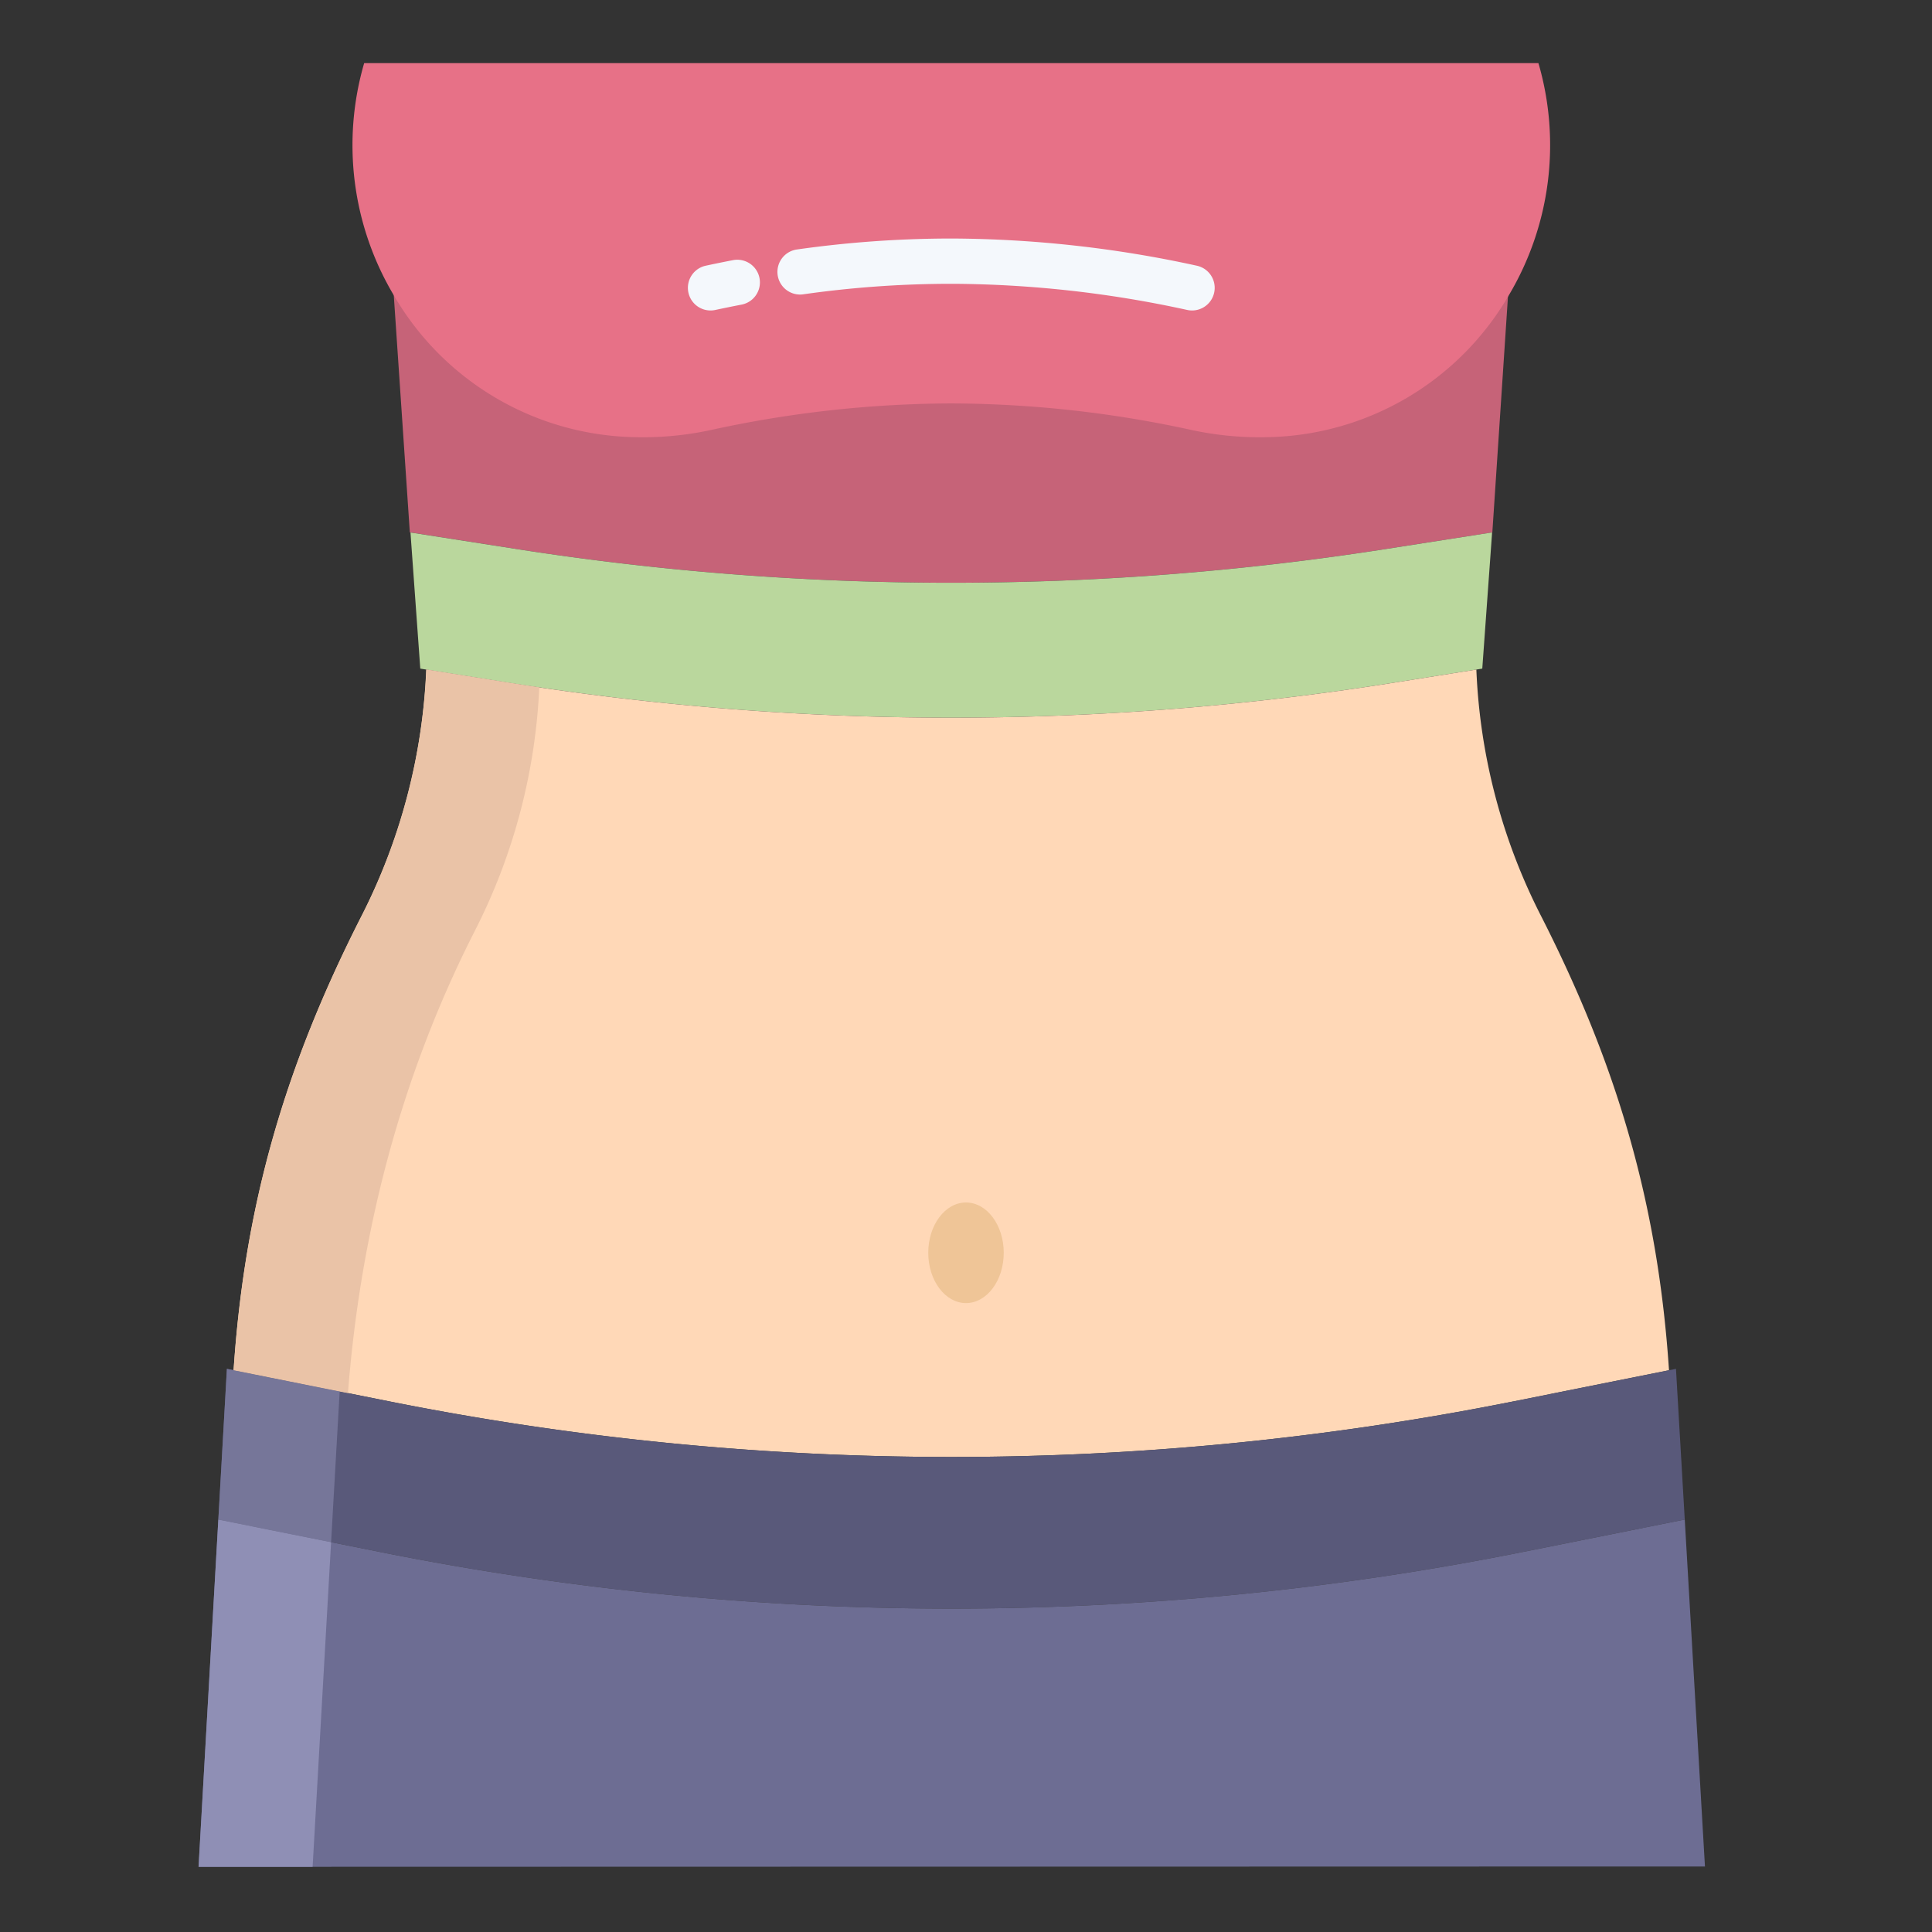 <svg id="Layer_1" height="512" viewBox="0 0 512 512" width="512" xmlns="http://www.w3.org/2000/svg" data-name="Layer 1"><rect x="0" y="0" width="512" height="512" fill="#333333" stroke="none"/><path d="m104 73 4.61 68.1.275.017 27.972 4.374a746.524 746.524 0 0 0 230.421 0l27.862-4.346.34.021 4.52-68.166z" fill="#c66378"/><path d="m395.42 141.16-2.6 36.03-1.57.25-22.06 3.51a746.507 746.507 0 0 1 -234.18 0l-22.06-3.51-1.57-.25-2.6-36.04.19-.01 27.93 4.36a746.389 746.389 0 0 0 230.4-.01l27.85-4.35z" fill="#bad79d"/><path d="m442.3 363.09.01.04-40.96 8.2a760.482 760.482 0 0 1 -298.43 0l-41.02-8.21c2.96-44.51 13.93-81.09 33.83-120.23a157.4 157.4 0 0 0 17.22-65.43v-.02l22.06 3.51a746.507 746.507 0 0 0 234.18 0l22.06-3.51a157.411 157.411 0 0 0 17.22 65.45c19.9 39.13 30.87 75.71 33.83 120.2z" fill="#ffd8b7"/><path d="m61.9 363.12 41.02 8.21a760.482 760.482 0 0 0 298.43 0l40.96-8.2 1.84-.37 2.33 39.94-42.91 8.59a771.54 771.54 0 0 1 -302.87 0l-42.84-8.58 2.27-39.95z" fill="#59597a"/><path d="m446.48 402.7 5.35 91.94-399.21.09 5.24-92.02 42.84 8.58a771.54 771.54 0 0 0 302.87 0z" fill="#6d6d93"/><path d="m407.7 16.73a77.78 77.78 0 0 1 -7.83 61.49 75.519 75.519 0 0 1 -63.78 37.63q-1.11.03-2.22.03a85.726 85.726 0 0 1 -17.97-1.9 302.013 302.013 0 0 0 -63.19-7.07h-1.22a302.013 302.013 0 0 0 -63.19 7.07 85.726 85.726 0 0 1 -17.97 1.9q-1.11 0-2.22-.03a75.5 75.5 0 0 1 -63.77-37.63 77.769 77.769 0 0 1 -7.83-61.49z" fill="#e77187"/><ellipse cx="256" cy="332" fill="#efc597" rx="10" ry="13.33"/><path d="m90.017 368.747-28.117-5.627-1.77-.36-2.27 39.95 29.884 5.985z" fill="#767699"/><path d="m57.86 402.71-5.24 92.02 30.228-.007 4.896-86.028z" fill="#8f8fb5"/><path d="m142.914 182.159c-2.637-.39-5.247-.791-7.879-1.209l-22.035-3.51v.02a159.741 159.741 0 0 1 -17.245 65.43c-19.9 39.14-30.882 75.72-33.842 120.23l30.3 6.066c3.332-43.083 14.208-84.312 33.521-122.3a157.461 157.461 0 0 0 17.18-64.727z" fill="#eac3a7"/><g fill="#f4f8fc"><path d="m315.906 82.279a5.986 5.986 0 0 1 -1.262-.135 297.014 297.014 0 0 0 -61.936-6.934h-1.214a279.084 279.084 0 0 0 -38.525 2.772 6 6 0 1 1 -1.664-11.882 291.109 291.109 0 0 1 40.189-2.888h1.214a308.972 308.972 0 0 1 64.449 7.2 6 6 0 0 1 -1.251 11.868z"/><path d="m188.3 82.279a6 6 0 0 1 -1.251-11.868c2.405-.516 4.828-1.01 7.2-1.468a6 6 0 1 1 2.273 11.783c-2.293.442-4.636.92-6.962 1.418a6.016 6.016 0 0 1 -1.26.135z"/></g></svg>